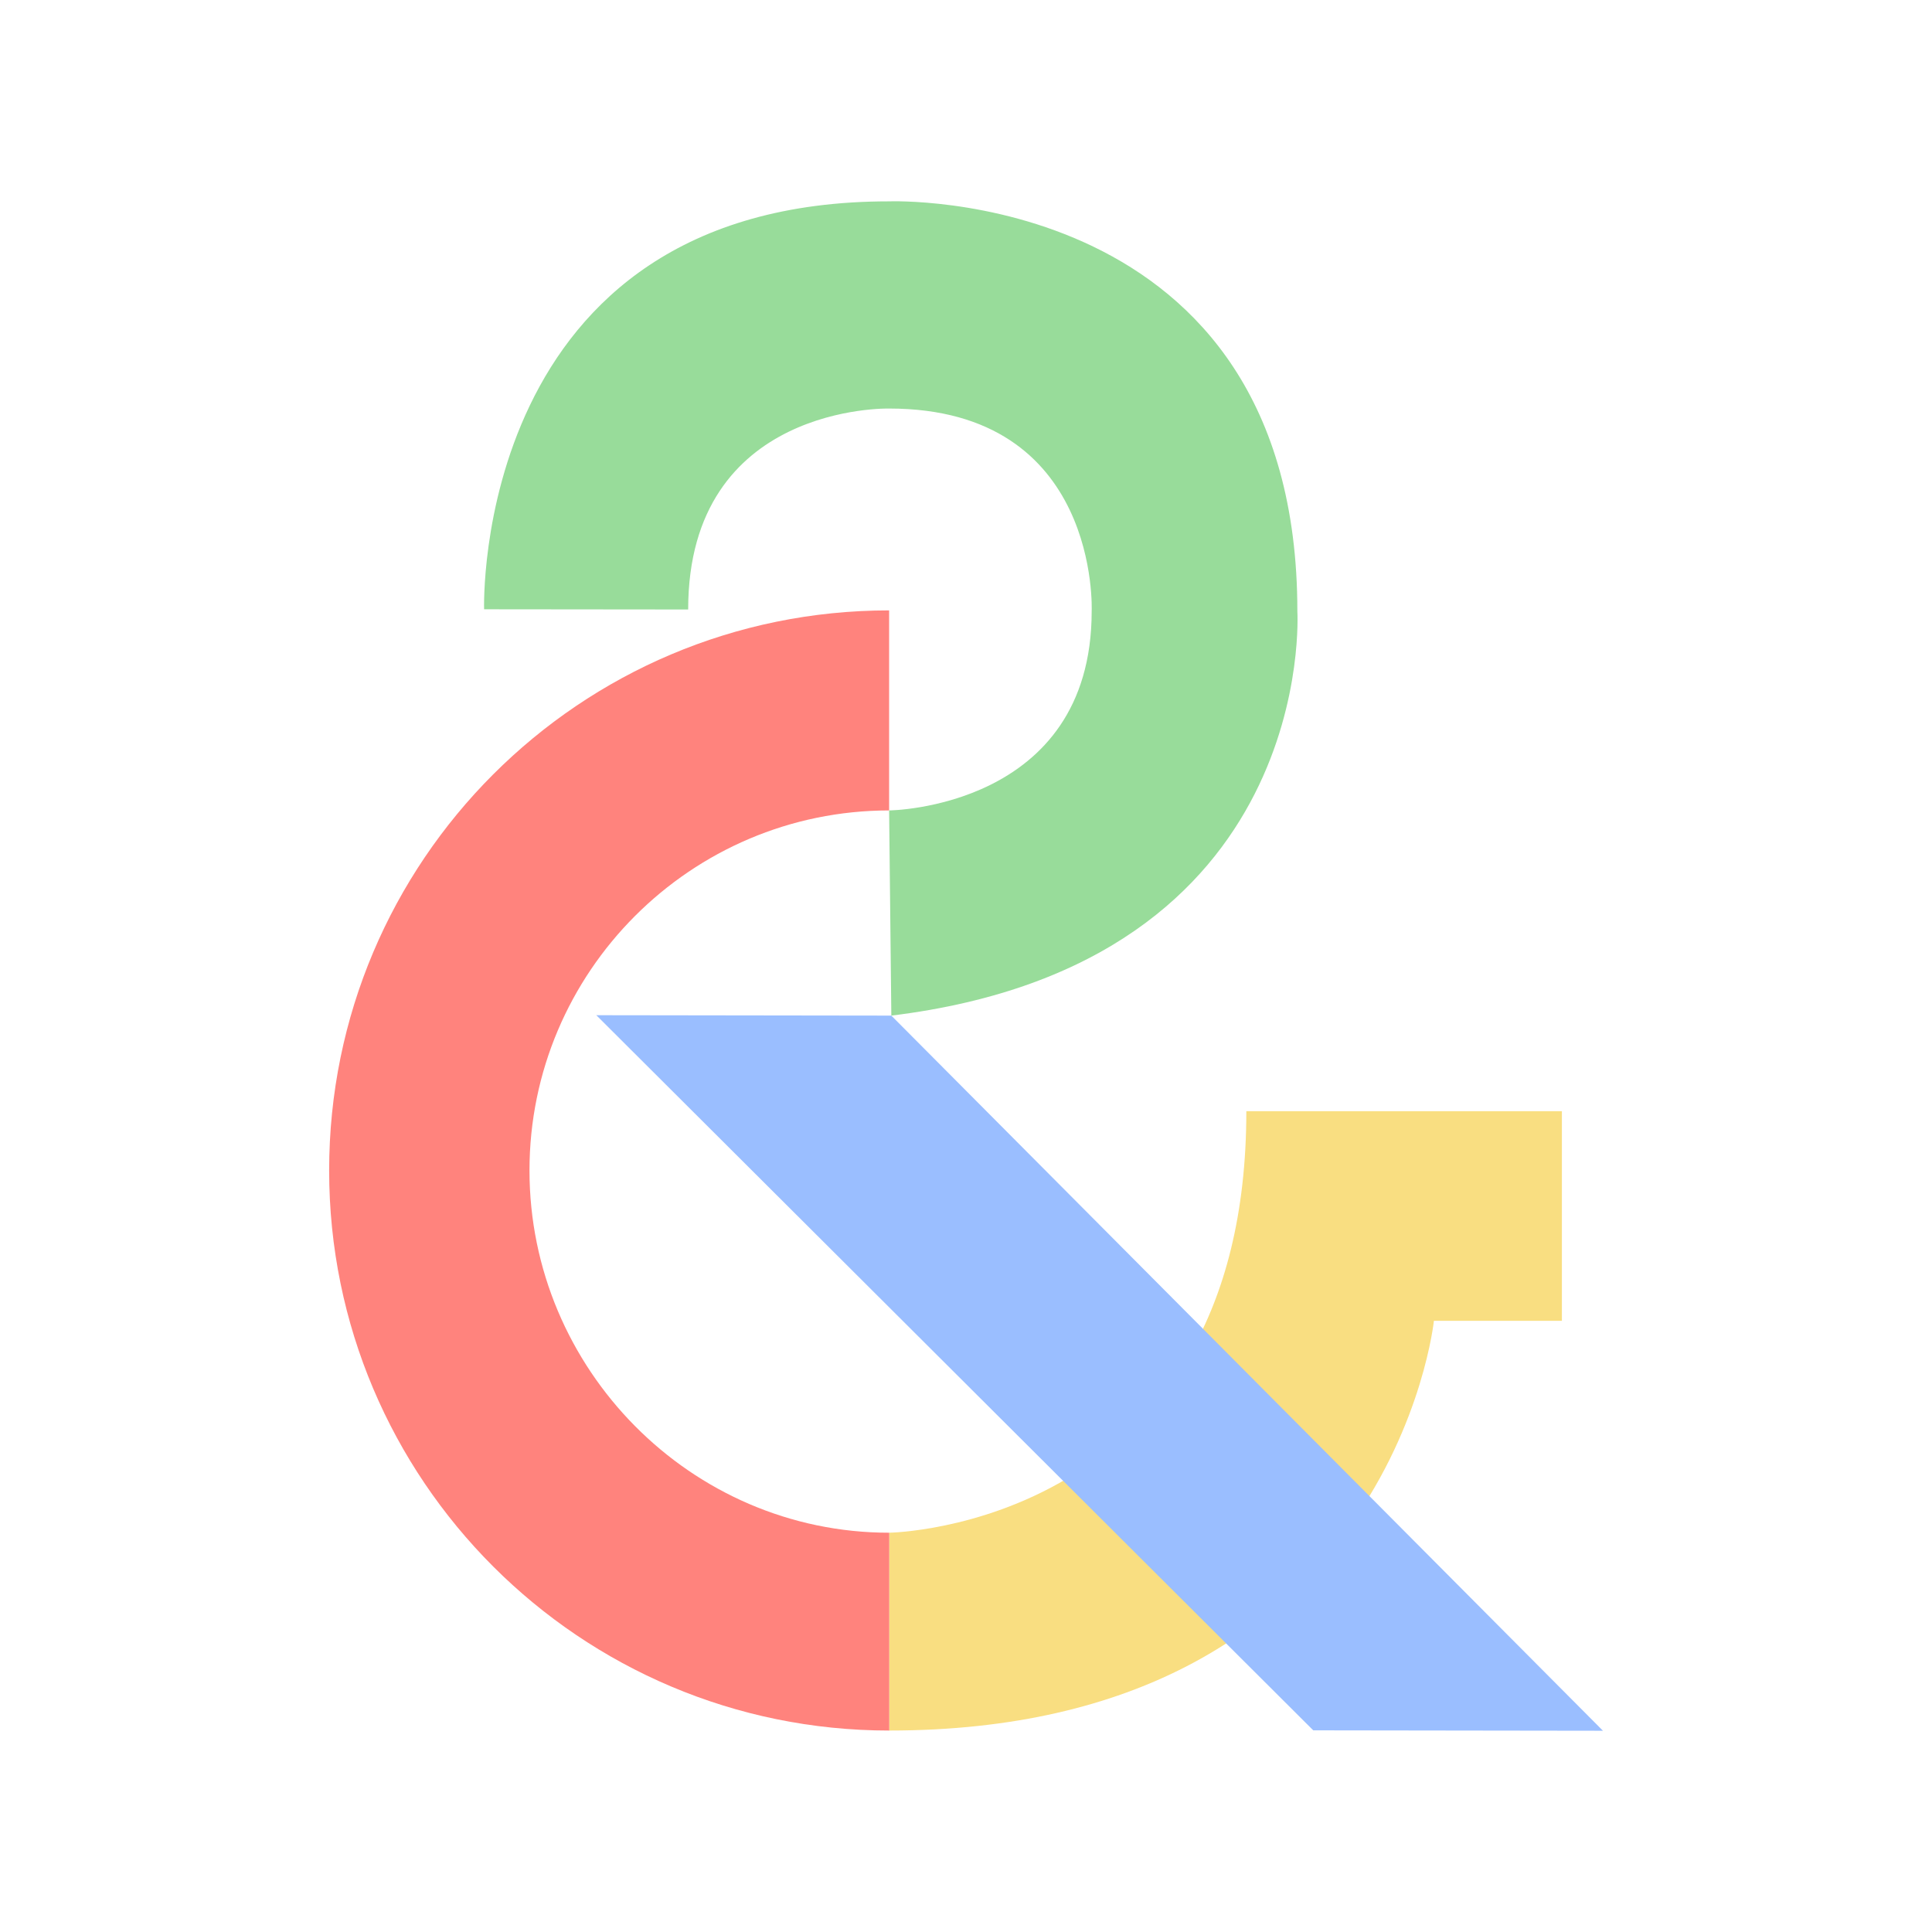 <?xml version="1.0" encoding="UTF-8"?>
<svg id="Layer_1" data-name="Layer 1" xmlns="http://www.w3.org/2000/svg" viewBox="0 0 192 192">
  <defs>
    <style>
      .cls-1 {
        fill: #ff837d;
      }

      .cls-2 {
        fill: #f9de81;
      }

      .cls-3 {
        fill: #9abeff;
      }

      .cls-4 {
        fill: #98dc9a;
      }
    </style>
  </defs>
  <path class="cls-2" d="m155.22,110.43v20.83h-12.72s-4.22,40.72-54.14,40.72v-19.66s35.5-.5,35.5-41.89h31.36Z"/>
  <polygon class="cls-3" points="59.26 100.89 88.58 100.93 159.3 172 130.51 171.96 59.26 100.89"/>
  <path class="cls-1" d="m88.36,80.54v-19.88c-30.74,0-55.65,24.92-55.65,55.66s24.92,55.66,55.66,55.66v-19.66c-19.72,0-35.75-16.28-35.75-36s16.03-35.78,35.75-35.78Z"/>
  <path class="cls-4" d="m88.36,80.54s20.13-.18,20.13-19.8c0,0,.88-20.14-20.13-20.14,0,0-19.97-.5-19.97,19.97l-20.28-.02s-1.28-40.55,40.25-40.54c0,0,40.59-1.58,40.57,40.74,0,0,2.15,34.98-40.35,40.18l-.22-20.39Z"/>
</svg>